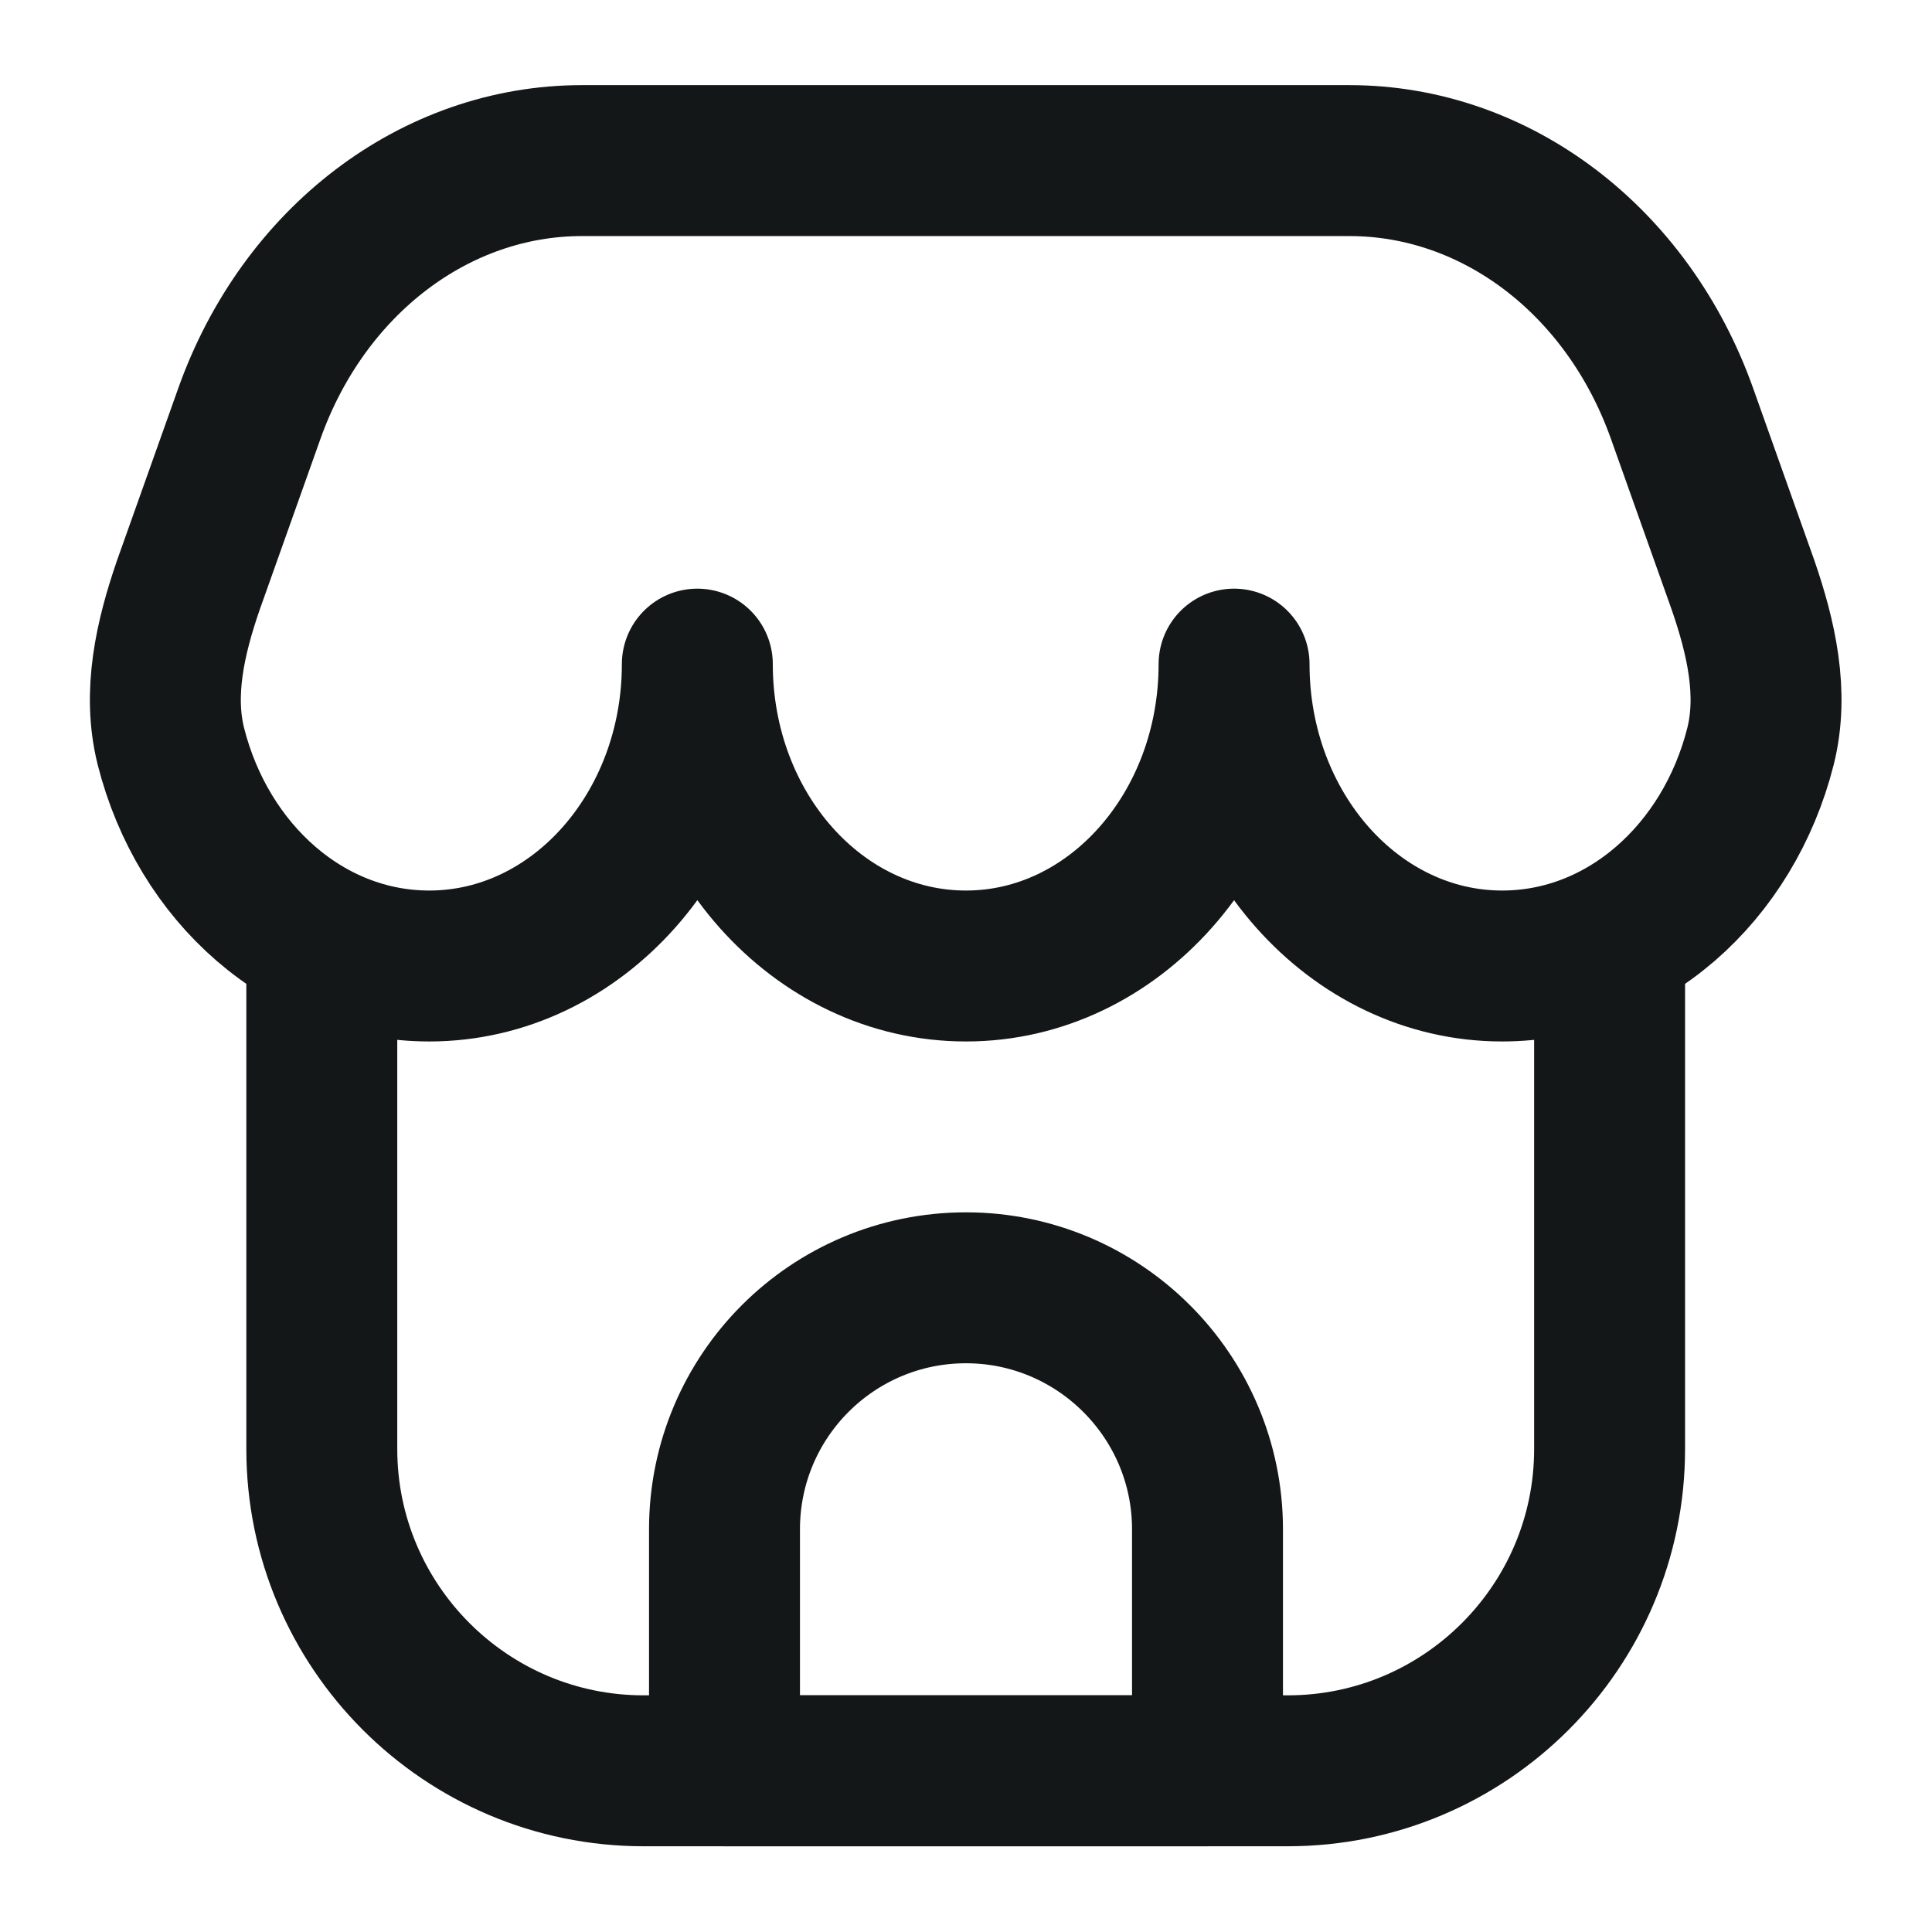 <svg width="32" height="32" viewBox="0 0 32 32" fill="none" xmlns="http://www.w3.org/2000/svg" xmlns:xlink="http://www.w3.org/1999/xlink">
	<desc>
			Created with Pixso.
	</desc>
	<defs>
		<clipPath id="clip51_3892">
			<rect id="outline/store 01" width="32" height="32" fill="white" fill-opacity="0"/>
		</clipPath>
	</defs>
	<g clip-path="url(#clip51_3892)">
		<path id="Rectangle 743" d="M26.66 16L26.66 24C26.66 26.94 24.27 29.33 21.33 29.33L10.66 29.33C7.72 29.33 5.33 26.94 5.33 24L5.33 16" stroke="#141718" stroke-opacity="1" stroke-width="2.5" stroke-linejoin="round"/>
		<path id="Vector" d="M22.35 2.66C24.78 2.66 26.96 4.32 27.86 6.85L28.87 9.69C29.17 10.56 29.38 11.48 29.16 12.36C28.63 14.46 26.92 16 24.88 16C22.43 16 20.44 13.76 20.44 11C20.44 13.76 18.45 16 16 16C13.54 16 11.55 13.76 11.55 11C11.55 13.76 9.56 16 7.11 16C5.07 16 3.36 14.46 2.83 12.36C2.61 11.48 2.82 10.56 3.12 9.69L4.13 6.85C5.03 4.32 7.21 2.66 9.64 2.66L22.35 2.66Z" stroke="#141718" stroke-opacity="1" stroke-width="2.5" stroke-linejoin="round"/>
		<path id="Rectangle 744" d="M20 29.33L12 29.33L12 25.33C12 23.12 13.79 21.33 16 21.33C18.2 21.33 20 23.12 20 25.33L20 29.33Z" stroke="#141718" stroke-opacity="1" stroke-width="2.5" stroke-linejoin="round"/>
	</g>
</svg>
